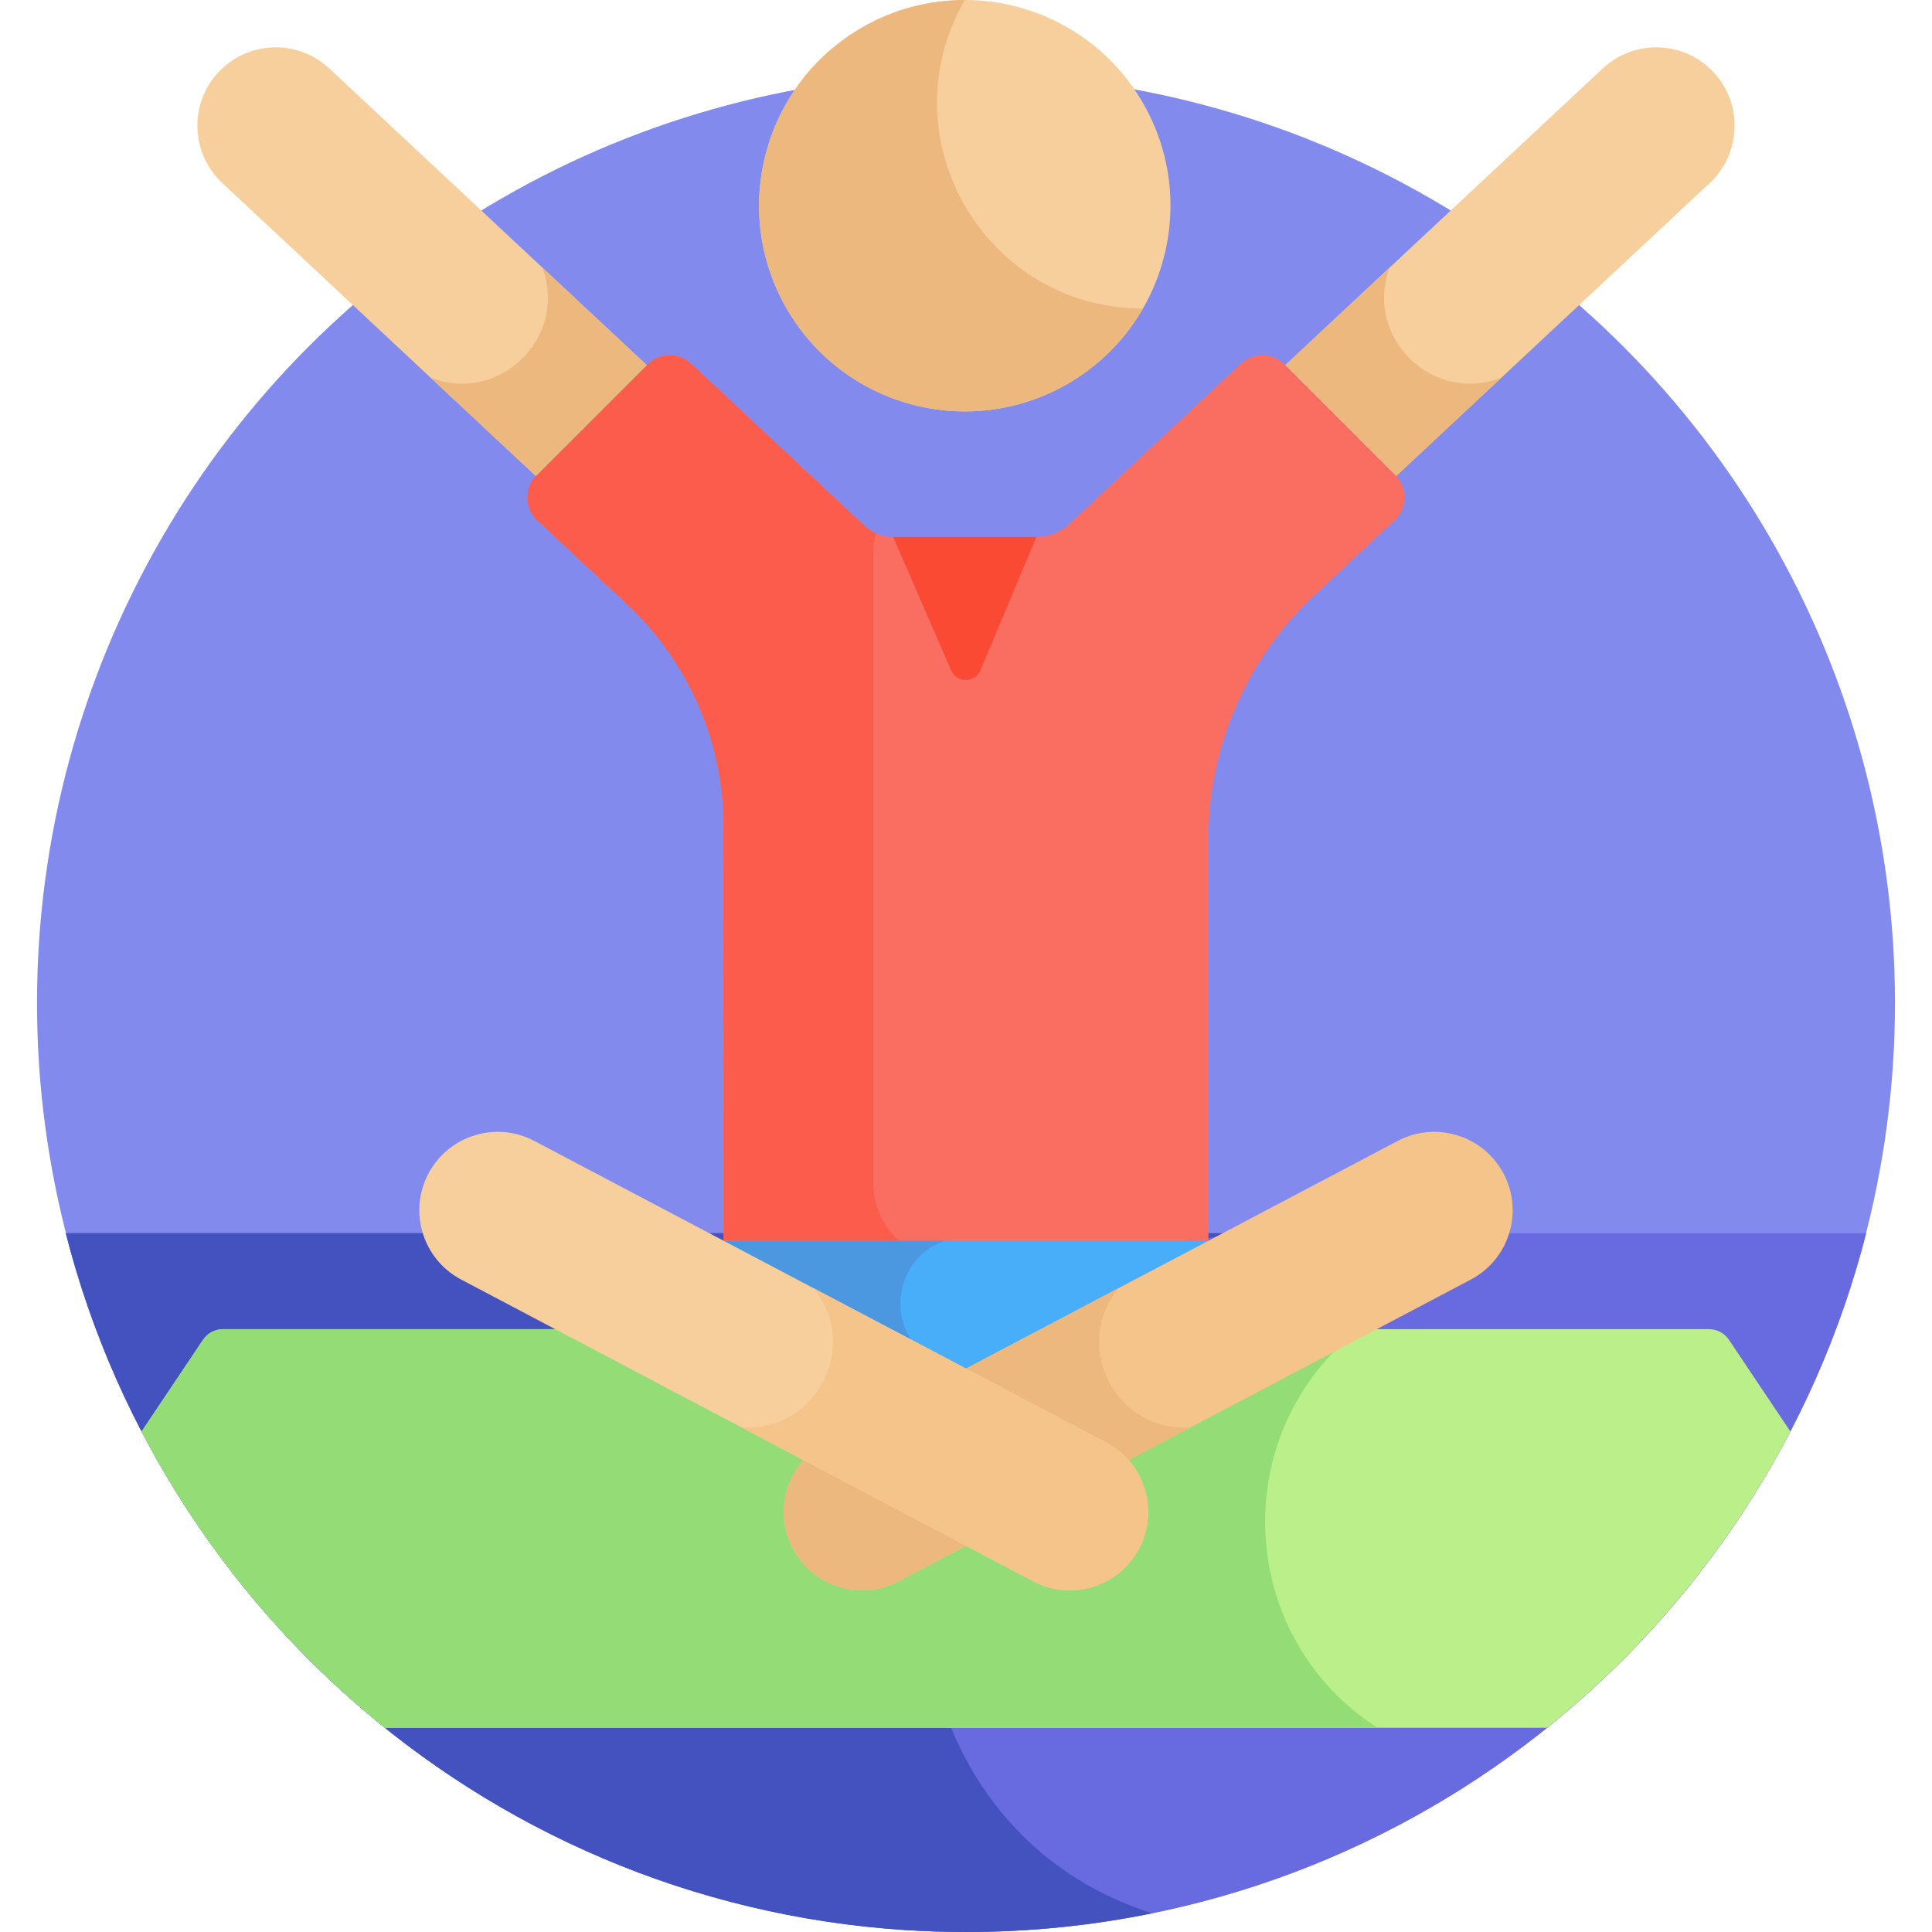 <?xml version="1.0" encoding="iso-8859-1"?>
<!-- Generator: Adobe Illustrator 21.0.0, SVG Export Plug-In . SVG Version: 6.00 Build 0)  -->
<svg version="1.1" id="Capa_1" xmlns="http://www.w3.org/2000/svg" xmlns:xlink="http://www.w3.org/1999/xlink" x="0px" y="0px"
	 viewBox="0 0 512 512" style="enable-background:new 0 0 512 512;" xml:space="preserve">
<g>
	<circle style="fill:#838AED;" cx="256" cy="265.808" r="246.192"/>
	<path style="fill:#686BDF;" d="M17.431,326.811C44.571,433.27,141.089,512,256,512s211.429-78.73,238.569-185.189H17.431z"/>
	<g>
		<path style="fill:#4352BF;" d="M337.243,326.811H17.431C44.571,433.27,141.089,512,256,512c16.904,0,33.405-1.716,49.351-4.961
			C213.755,478.005,227.133,326.811,337.243,326.811z"/>
	</g>
	<path style="fill:#BBEF89;" d="M458.192,355.066c-1.18-1.761-3.159-2.817-5.279-2.817H59.087c-2.119,0-4.099,1.057-5.279,2.817
		l-16.284,24.305c15.866,30.461,37.914,57.182,64.482,78.511h307.987c26.568-21.328,48.616-48.05,64.483-78.511L458.192,355.066z"/>
	<path style="fill:#94DC76;" d="M360.111,352.249H59.087c-2.119,0-4.099,1.057-5.279,2.817l-16.284,24.305
		c15.866,30.461,37.914,57.182,64.482,78.511h263.02C327.466,433.626,325.069,379.792,360.111,352.249z"/>
	<path style="fill:#F7CF9C;" d="M454.099,19.131c-7.833-8.381-20.974-8.826-29.356-0.994l-84.135,78.621l29.191,29.19
		c0.067,0.067,0.124,0.14,0.189,0.209l83.117-77.67C461.485,40.655,461.93,27.512,454.099,19.131z"/>
	<g>
		<path style="fill:#FA6E62;" d="M166.301,160.223c16.178,15.119,25.458,36.489,25.458,58.632v109.956L256,362.692l64.242-33.881
			V222.368c0-24.376,10.214-47.901,28.025-64.544l21.329-19.932c1.646-1.538,2.596-3.678,2.635-5.93
			c0.038-2.252-0.84-4.423-2.432-6.015l-29.389-29.389c-3.166-3.166-8.272-3.254-11.547-0.196l-45.488,42.507
			c-2.373,2.218-5.469,3.439-8.716,3.439h-37.957c-2.834,0-5.534-1.065-7.605-3l-45.958-42.946
			c-3.272-3.058-8.379-2.971-11.547,0.196l-29.389,29.389c-1.592,1.592-2.469,3.763-2.432,6.015c0.038,2.252,0.989,4.392,2.635,5.93
			L166.301,160.223z"/>
		<path style="fill:#FB5C4B;" d="M231.445,313.609V146.242c0-1.71,0.234-3.361,0.63-4.949c-1.081-0.495-2.091-1.154-2.98-1.984
			l-45.958-42.946c-3.272-3.058-8.379-2.971-11.547,0.196l-29.389,29.389c-1.592,1.592-2.469,3.763-2.432,6.015
			c0.038,2.252,0.989,4.392,2.635,5.93l23.896,22.33c16.178,15.119,25.458,36.489,25.458,58.632
			c0.005,27.294,0.018,7.878,0.018,109.956h46.508C234.097,325.078,231.445,319.66,231.445,313.609z"/>
	</g>
	<polygon style="fill:#48AEF9;" points="256,362.692 320.242,328.811 191.758,328.811 	"/>
	<g>
		<path style="fill:#4C98E0;" d="M250.485,328.811h-58.727l49.742,26.234C235.3,345.921,239.506,332.285,250.485,328.811z"/>
	</g>
	<path style="fill:#FB4A34;" d="M236.7,142.309l15.36,35.358c1.481,3.41,6.328,3.38,7.767-0.047l14.829-35.311H236.7z"/>
	<g>
		
			<ellipse transform="matrix(0.866 -0.5 0.5 0.866 6.996 135.143)" style="fill:#F7CF9C;" cx="255.679" cy="54.517" rx="54.508" ry="54.508"/>
		<path style="fill:#EDB87E;" d="M255.683,0.016c-9.266-0.009-18.657,2.33-27.258,7.296c-26.071,15.052-35.003,48.389-19.951,74.459
			s48.388,35.003,74.459,19.951c8.601-4.966,15.323-11.929,19.948-19.958C260.915,81.722,234.748,36.361,255.683,0.016z"/>
	</g>
	<g>
		<path style="fill:#F4C48B;" d="M238.172,419.056l151.617-79.962c10.145-5.351,14.034-17.914,8.682-28.06
			c-5.352-10.146-17.918-14.033-28.06-8.682l-151.617,79.962c-10.145,5.351-14.034,17.914-8.682,28.06
			C215.448,420.494,228.001,424.42,238.172,419.056z"/>
	</g>
	<path style="fill:#EDB87E;" d="M296.43,341.369l-77.637,40.945c-10.145,5.351-14.034,17.914-8.682,28.06
		c5.337,10.119,17.889,14.046,28.06,8.682l77.371-40.805C295.685,379.696,283.88,356.651,296.43,341.369z"/>
	<g>
		<path style="fill:#F7CF9C;" d="M273.828,419.056l-151.617-79.962c-10.145-5.351-14.034-17.914-8.682-28.06
			c5.352-10.146,17.918-14.033,28.06-8.682l151.617,79.962c10.145,5.351,14.034,17.914,8.682,28.06
			C296.552,420.494,283.999,424.42,273.828,419.056z"/>
	</g>
	<path style="fill:#F4C48B;" d="M215.57,341.369l77.637,40.945c10.146,5.351,14.034,17.914,8.682,28.06
		c-5.337,10.119-17.89,14.046-28.06,8.682l-77.371-40.805C216.297,379.695,228.126,356.658,215.57,341.369z"/>
	<g>
		<path style="fill:#EDB87E;" d="M368.281,70.898l-27.674,25.86l29.191,29.19c0.066,0.067,0.124,0.14,0.189,0.208l27.929-26.098
			C379.668,107.237,361.371,89.335,368.281,70.898z"/>
	</g>
	<path style="fill:#F7CF9C;" d="M57.901,19.131c7.833-8.381,20.974-8.826,29.356-0.994l84.135,78.621l-29.191,29.19
		c-0.066,0.067-0.124,0.14-0.189,0.209l-83.117-77.67C50.515,40.655,50.07,27.512,57.901,19.131z"/>
	<g>
		<path style="fill:#EDB87E;" d="M143.718,70.898l27.674,25.86l-29.191,29.19c-0.066,0.067-0.124,0.14-0.189,0.208l-27.929-26.098
			C132.486,107.298,150.577,89.195,143.718,70.898z"/>
	</g>
</g>
<g>
</g>
<g>
</g>
<g>
</g>
<g>
</g>
<g>
</g>
<g>
</g>
<g>
</g>
<g>
</g>
<g>
</g>
<g>
</g>
<g>
</g>
<g>
</g>
<g>
</g>
<g>
</g>
<g>
</g>
</svg>
